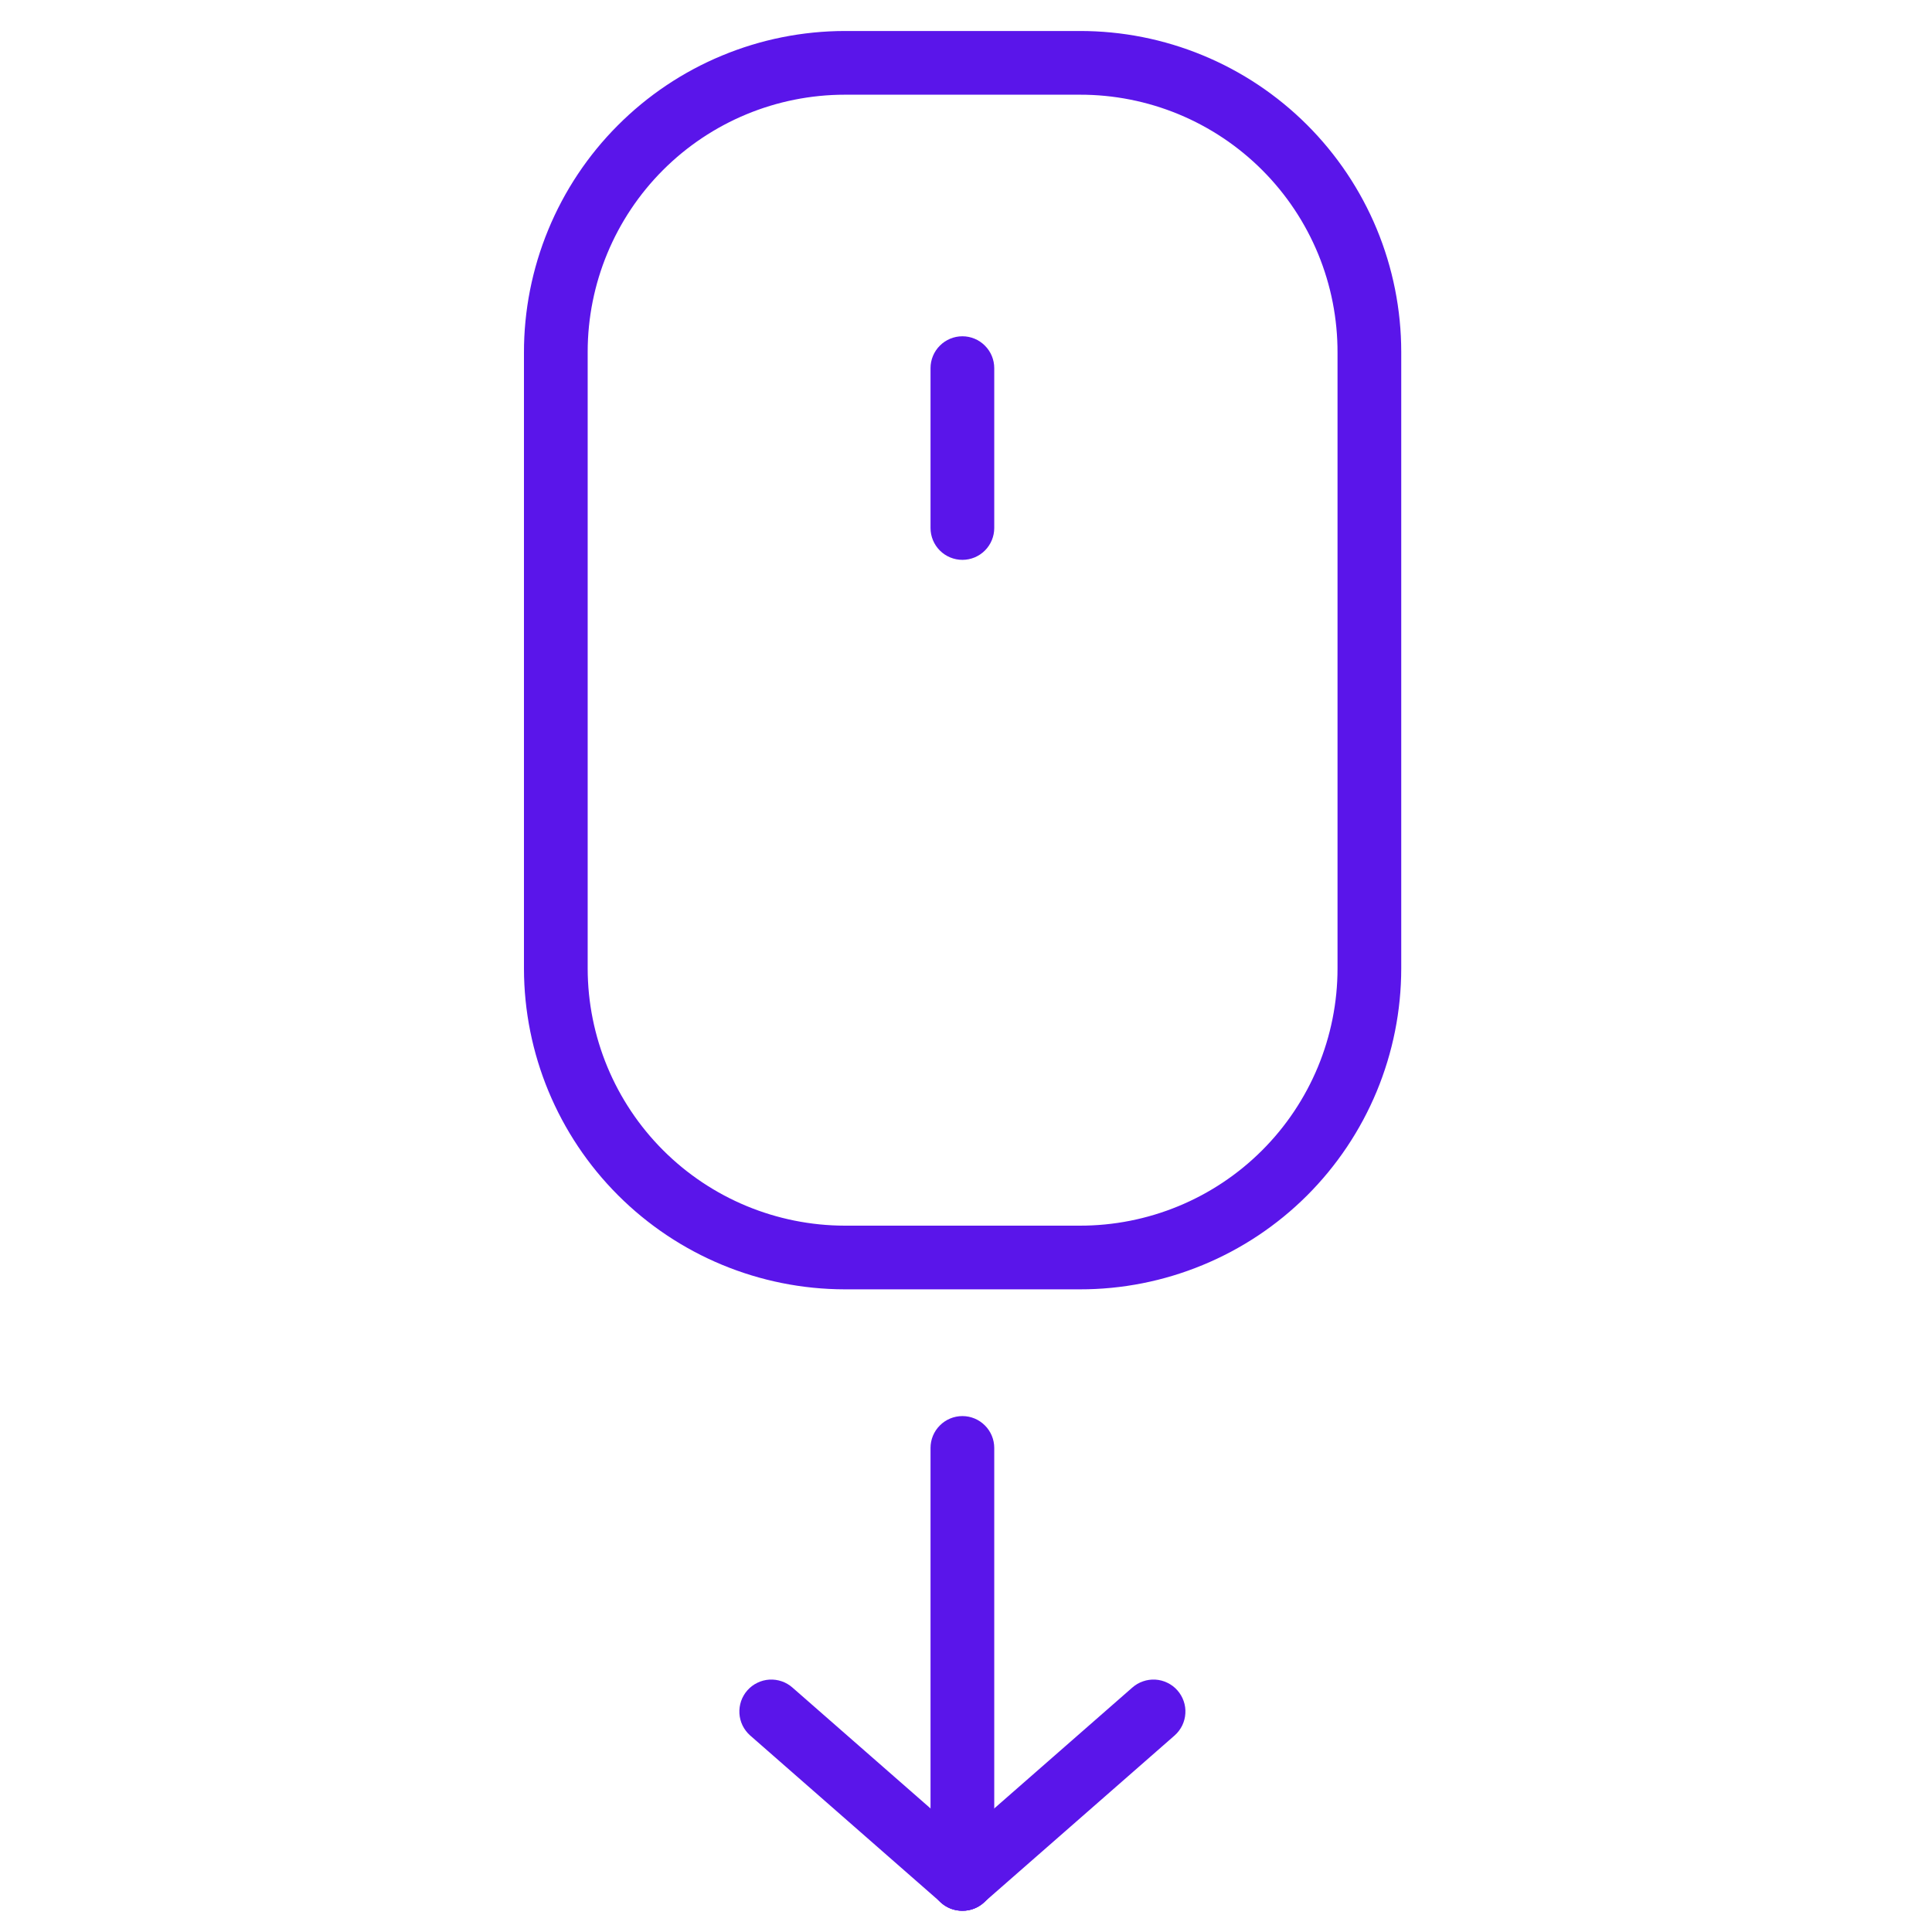 <svg width="50" height="50" viewBox="0 0 50 50" fill="none" xmlns="http://www.w3.org/2000/svg">
<path d="M24.907 49.45C24.688 49.45 24.478 49.364 24.324 49.209C24.169 49.055 24.082 48.845 24.082 48.626V37.472C24.082 37.254 24.169 37.044 24.324 36.89C24.478 36.735 24.688 36.648 24.907 36.648C25.125 36.648 25.335 36.735 25.489 36.89C25.644 37.044 25.731 37.254 25.731 37.472V48.604C25.734 48.714 25.715 48.824 25.674 48.926C25.634 49.029 25.574 49.123 25.497 49.201C25.42 49.28 25.329 49.343 25.227 49.386C25.126 49.428 25.017 49.451 24.907 49.45Z" fill="#5A15EA"/>
<path d="M24.907 49.45C24.704 49.451 24.508 49.377 24.357 49.242L19.412 44.912C19.331 44.84 19.265 44.752 19.217 44.655C19.17 44.557 19.142 44.451 19.136 44.343C19.13 44.234 19.145 44.126 19.18 44.023C19.216 43.92 19.271 43.826 19.343 43.745C19.416 43.663 19.503 43.597 19.601 43.55C19.698 43.502 19.805 43.475 19.913 43.468C20.021 43.462 20.13 43.477 20.233 43.513C20.335 43.548 20.43 43.604 20.511 43.676L25.456 48.005C25.538 48.076 25.605 48.162 25.654 48.258C25.702 48.355 25.731 48.46 25.739 48.568C25.746 48.676 25.733 48.784 25.698 48.886C25.664 48.989 25.61 49.084 25.538 49.165C25.46 49.255 25.363 49.327 25.254 49.376C25.145 49.426 25.026 49.451 24.907 49.45Z" fill="#5A15EA"/>
<path d="M24.907 49.45C24.738 49.452 24.573 49.402 24.434 49.307C24.295 49.212 24.189 49.077 24.129 48.919C24.069 48.762 24.059 48.59 24.099 48.427C24.14 48.263 24.23 48.116 24.357 48.005L29.302 43.676C29.383 43.604 29.478 43.548 29.581 43.513C29.683 43.477 29.792 43.462 29.9 43.468C30.009 43.475 30.115 43.502 30.212 43.55C30.31 43.597 30.398 43.663 30.47 43.745C30.542 43.826 30.597 43.92 30.633 44.023C30.669 44.126 30.684 44.234 30.677 44.343C30.671 44.451 30.643 44.557 30.596 44.655C30.548 44.752 30.482 44.84 30.401 44.912L25.456 49.242C25.306 49.378 25.11 49.452 24.907 49.45ZM27.945 33.368H21.863C19.662 33.365 17.552 32.49 15.995 30.933C14.439 29.377 13.563 27.267 13.56 25.066V9.132C13.558 8.04 13.771 6.958 14.188 5.948C14.604 4.938 15.215 4.02 15.986 3.247C16.757 2.473 17.672 1.859 18.681 1.44C19.689 1.02 20.77 0.804 21.863 0.802H27.945C29.037 0.801 30.117 1.014 31.126 1.431C32.135 1.847 33.052 2.459 33.825 3.23C34.597 4.001 35.21 4.916 35.629 5.924C36.047 6.932 36.263 8.013 36.264 9.104V25.066C36.263 26.157 36.047 27.238 35.629 28.246C35.21 29.254 34.597 30.17 33.825 30.941C33.052 31.712 32.135 32.323 31.126 32.739C30.117 33.156 29.037 33.37 27.945 33.368ZM21.863 2.451C20.098 2.452 18.407 3.153 17.159 4.401C15.912 5.649 15.21 7.34 15.209 9.104V25.066C15.212 26.83 15.914 28.52 17.161 29.768C18.408 31.015 20.099 31.717 21.863 31.72H27.945C28.82 31.721 29.687 31.55 30.496 31.216C31.304 30.883 32.04 30.393 32.659 29.775C33.279 29.157 33.77 28.423 34.106 27.615C34.441 26.807 34.615 25.941 34.615 25.066V9.132C34.618 8.255 34.448 7.385 34.114 6.574C33.78 5.763 33.289 5.026 32.669 4.405C32.049 3.784 31.313 3.292 30.502 2.956C29.691 2.621 28.822 2.449 27.945 2.451H21.863Z" fill="#5A15EA"/>
<path d="M24.907 14.489C24.688 14.489 24.478 14.402 24.324 14.248C24.169 14.093 24.082 13.883 24.082 13.665V9.527C24.082 9.309 24.169 9.099 24.324 8.945C24.478 8.79 24.688 8.703 24.907 8.703C25.125 8.703 25.335 8.79 25.489 8.945C25.644 9.099 25.731 9.309 25.731 9.527V13.665C25.731 13.883 25.644 14.093 25.489 14.248C25.335 14.402 25.125 14.489 24.907 14.489Z" fill="#5A15EA"/>
</svg>
